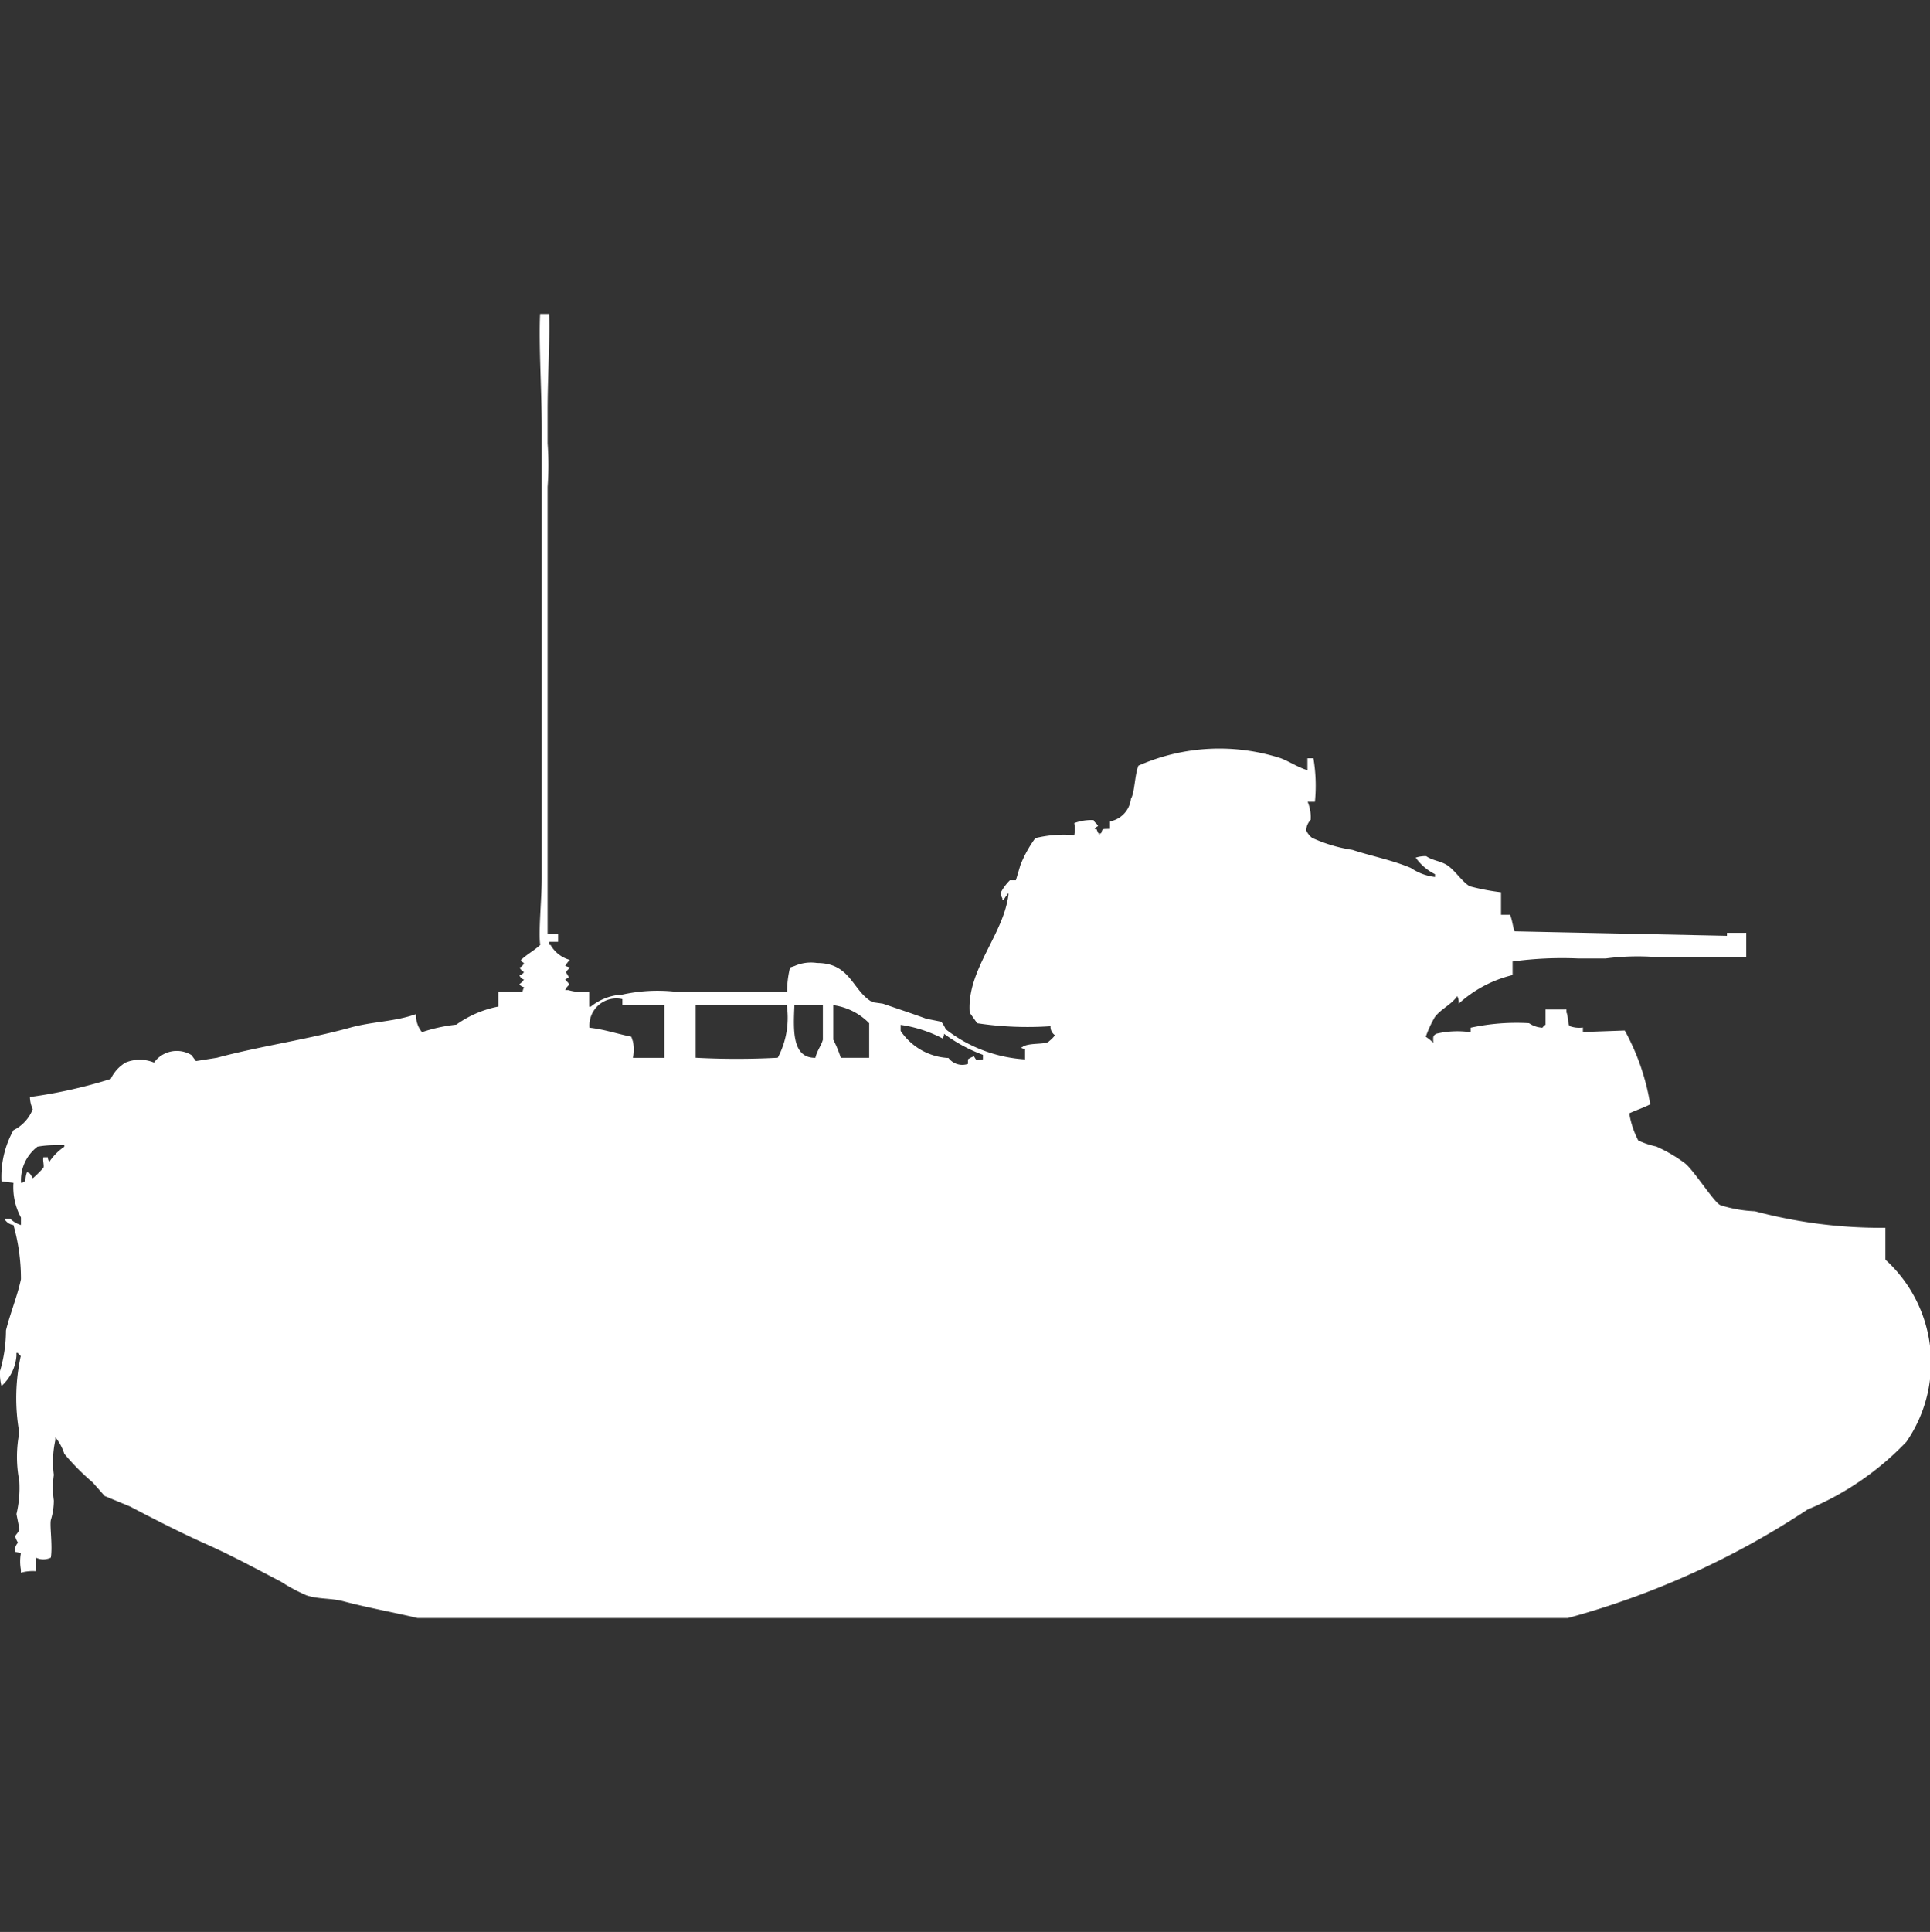 <svg xmlns="http://www.w3.org/2000/svg" width="39.969" height="40" viewBox="0 0 39.969 40">
  <rect x="0" y="0" width="39.969" height="40" fill="#333333" stroke="none"/>
  <defs>
    <style>
      .cls-1 {
        fill: #fff;
        fill-rule: evenodd;
      }
    </style>
  </defs>
  <path id="fr_b1_bis_ico" class="cls-1" d="M11.185,6h0.186c0.019,0.5-.031,1.345-0.031,2V8.681a6.029,6.029,0,0,1,0,.9v9.26h0.217V19H11.371v0.062H11.4a0.66,0.66,0,0,0,.4.312,0.548,0.548,0,0,0-.093.125L11.8,19.531c-0.03.049-.113,0.093-0.062,0.125,0.045,0.1.075,0.053-.031,0.125,0.029,0.049.113,0.093,0.062,0.125a0.261,0.261,0,0,0-.062.093h0.062a1.02,1.02,0,0,0,.434.031v0.312h0.031a1.114,1.114,0,0,1,.651-0.249,3.378,3.378,0,0,1,1.084-.062H16.3a2.066,2.066,0,0,1,.062-0.5l0.093-.031a0.836,0.836,0,0,1,.465-0.062c0.7,0,.728.573,1.146,0.811l0.217,0.031c0.278,0.095.621,0.21,0.9,0.312l0.31,0.062a0.731,0.731,0,0,1,.093.156,2.958,2.958,0,0,0,1.642.624V21.215a0.149,0.149,0,0,1-.093-0.031h0.031c0.118-.105.5-0.047,0.558-0.125a0.671,0.671,0,0,0,.124-0.125,0.212,0.212,0,0,1-.093-0.187,6.991,6.991,0,0,1-1.518-.062l-0.155-.218c-0.066-.892.711-1.619,0.805-2.463H20.852v0.031a0.361,0.361,0,0,0-.062.094H20.759V18.1a0.211,0.211,0,0,1-.031-0.125,1.055,1.055,0,0,1,.186-0.249h0.124l0.093-.312a2.453,2.453,0,0,1,.31-0.561,2.493,2.493,0,0,1,.806-0.062,0.639,0.639,0,0,0,0-.249,1.022,1.022,0,0,1,.4-0.062c0.038,0.077.055,0.048,0.093,0.125,0,0-.09.041-0.062,0.062h0.031a0.55,0.55,0,0,0,.062.125V16.756H22.8c0.043-.1,0-0.091.186-0.094V16.507a0.535,0.535,0,0,0,.434-0.468c0.079-.128.077-0.488,0.155-0.686a4.151,4.151,0,0,1,2.943-.156c0.177,0.065.368,0.195,0.558,0.249V15.2H27.2a3.433,3.433,0,0,1,.031.9H27.08a0.814,0.814,0,0,1,.062.374,0.351,0.351,0,0,0-.093.218,0.432,0.432,0,0,0,.124.156,3.147,3.147,0,0,0,.837.249c0.373,0.124.822,0.21,1.208,0.374a1.123,1.123,0,0,0,.5.187V17.6a1.079,1.079,0,0,1-.4-0.343,0.663,0.663,0,0,1,.217-0.031c0.127,0.091.3,0.1,0.434,0.187,0.167,0.111.3,0.333,0.465,0.436a4.625,4.625,0,0,0,.651.125V18.44h0.186c0.04,0.08.059,0.241,0.093,0.343l4.4,0.093V18.814h0.4v0.5c-0.566,0-1.258,0-1.89,0a5.077,5.077,0,0,0-1.023.031H32.688a7.564,7.564,0,0,0-1.363.062v0.281a2.547,2.547,0,0,0-1.116.592,0.263,0.263,0,0,0-.031-0.156c-0.118.175-.342,0.268-0.465,0.436a2.33,2.33,0,0,0-.186.405,1.014,1.014,0,0,1,.155.125c0-.122-0.015-0.14.062-0.187a1.869,1.869,0,0,1,.713-0.031V20.778a4.466,4.466,0,0,1,1.208-.094,0.534,0.534,0,0,0,.279.094,0.19,0.19,0,0,1,.062-0.062V20.4H32.44v0.062c0.035,0.058.026,0.223,0.062,0.281a0.571,0.571,0,0,0,.279.031v0.093l0.867-.031a4.762,4.762,0,0,1,.527,1.528c-0.127.067-.3,0.124-0.434,0.187a1.876,1.876,0,0,0,.186.561,1.71,1.71,0,0,0,.372.125,3.05,3.05,0,0,1,.589.343c0.186,0.139.622,0.836,0.744,0.873a2.707,2.707,0,0,0,.713.125,10.125,10.125,0,0,0,2.7.343V25.58a2.883,2.883,0,0,1,.434,3.773,6,6,0,0,1-2.045,1.4A17.131,17.131,0,0,1,32.471,33H8.644c-0.486-.116-1.044-0.217-1.518-0.343-0.278-.074-0.511-0.041-0.775-0.125a3.55,3.55,0,0,1-.527-0.281c-0.51-.267-1.041-0.552-1.549-0.779-0.556-.248-1.062-0.509-1.58-0.78l-0.527-.218-0.248-.281A4.877,4.877,0,0,1,1.332,29.6a1.055,1.055,0,0,0-.186-0.343v0.062a2.087,2.087,0,0,0-.031.717,1.9,1.9,0,0,0,0,.53,1.351,1.351,0,0,1-.062.405c-0.025.121,0.039,0.534,0,.779a0.356,0.356,0,0,1-.31,0,1.189,1.189,0,0,1,0,.281,0.9,0.9,0,0,0-.31.031V32a0.954,0.954,0,0,1,0-.343L0.31,31.628a0.236,0.236,0,0,1,.062-0.187c-0.108-.194-0.026-0.122.031-0.281l-0.062-.312A2.356,2.356,0,0,0,.4,30.163a2.608,2.608,0,0,1,0-1,4.1,4.1,0,0,1,.031-1.59,0.191,0.191,0,0,1-.062-0.062H0.341v0.062a0.937,0.937,0,0,1-.31.624A1.032,1.032,0,0,1,0,27.887a2.982,2.982,0,0,0,.124-0.842c0.086-.349.239-0.718,0.31-1.06a4.091,4.091,0,0,0-.155-1.122,0.254,0.254,0,0,1-.186-0.125H0.217a0.533,0.533,0,0,0,.217.125V24.707A1.312,1.312,0,0,1,.279,23.99l-0.248-.031A1.987,1.987,0,0,1,.279,22.9a0.82,0.82,0,0,0,.4-0.436A0.61,0.61,0,0,1,.62,22.213a10.1,10.1,0,0,0,1.673-.374A0.788,0.788,0,0,1,2.6,21.5a0.767,0.767,0,0,1,.589,0,0.582,0.582,0,0,1,.775-0.156l0.093,0.125L4.493,21.4c0.888-.239,1.874-0.378,2.758-0.623,0.462-.129.934-0.124,1.363-0.281a0.561,0.561,0,0,0,.124.374,3.363,3.363,0,0,1,.713-0.156,2.207,2.207,0,0,1,.868-0.374V20.03h0.5l0.031-.094a0.118,0.118,0,0,1-.093-0.062,0.277,0.277,0,0,0,.093-0.093,0.135,0.135,0,0,1-.093-0.093,0.118,0.118,0,0,0,.093-0.062,0.276,0.276,0,0,1-.093-0.094,0.135,0.135,0,0,0,.093-0.094c-0.071-.042-0.056-0.038-0.062-0.062,0.123-.116.281-0.2,0.4-0.312-0.041-.248.031-0.96,0.031-1.372V14.48c0-2.036,0-4.207,0-6.142C11.217,7.581,11.155,6.606,11.185,6Zm1.022,14.778c0.291,0.031.562,0.123,0.868,0.187l0.031,0.094a0.757,0.757,0,0,1,0,.343h0.651V20.311H12.889V20.186A0.558,0.558,0,0,0,12.208,20.778Zm2.2-.468V21.4a16.114,16.114,0,0,0,1.7,0,1.768,1.768,0,0,0,.186-1.091h-1.89Zm2.045,0c-0.021.494-.059,1.1,0.434,1.091,0.034-.147.121-0.251,0.155-0.374V20.311H16.452Zm0.805,0v0.717a2.274,2.274,0,0,1,.155.374H18V20.685A1.283,1.283,0,0,0,17.258,20.311Zm2.789,1.216V21.433a0.462,0.462,0,0,1,.124-0.062c0.067,0.109.042,0.076,0.186,0.062V21.34a3.247,3.247,0,0,1-.806-0.437A0.152,0.152,0,0,1,19.52,21a2.725,2.725,0,0,0-.868-0.281v0.125a1.268,1.268,0,0,0,.991.561A0.359,0.359,0,0,0,20.047,21.527ZM0.991,23.46a0.151,0.151,0,0,0,.031.094,1.15,1.15,0,0,1,.31-0.312V23.21H1.177a2.134,2.134,0,0,0-.4.031,0.87,0.87,0,0,0-.341.748H0.465a0.111,0.111,0,0,1,.062-0.031,0.532,0.532,0,0,1,.031-0.187A0.106,0.106,0,0,1,.62,23.8c0.021,0.024.041,0.07,0.062,0.094A2.448,2.448,0,0,0,.9,23.678c0.019-.05-0.02-0.154,0-0.218H0.991Z" transform="translate(0 0.5)"/>
</svg>
